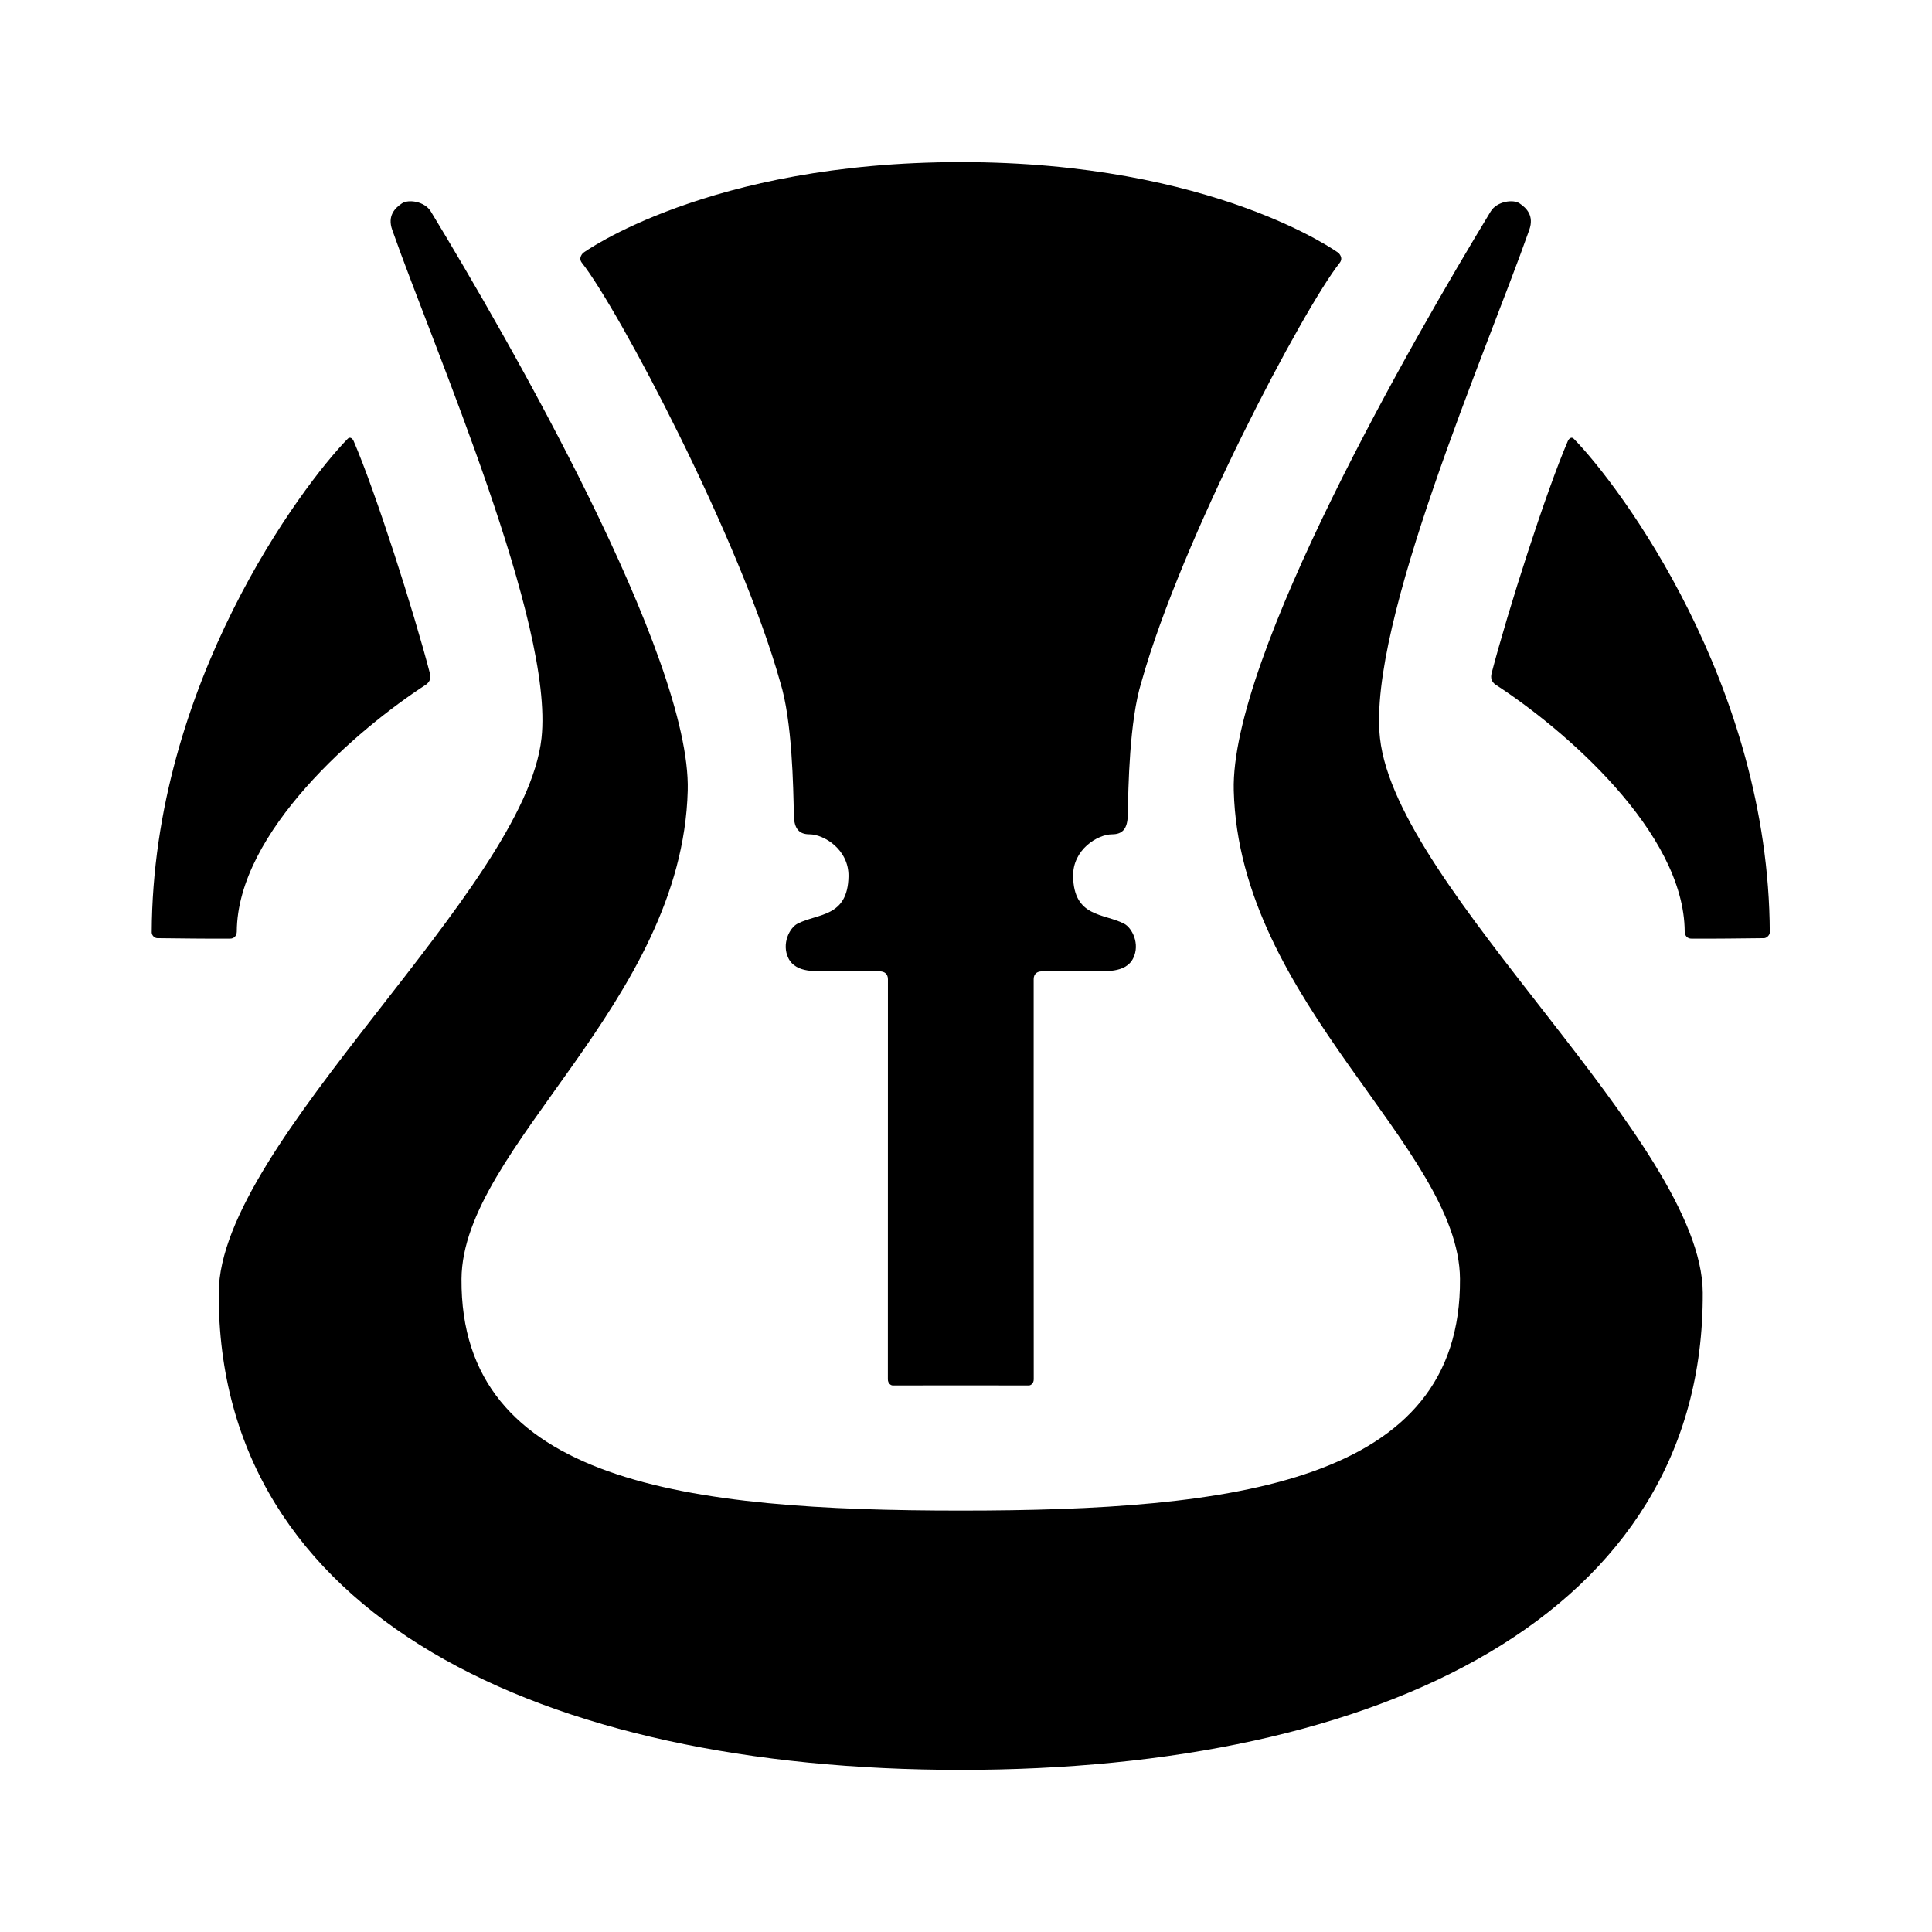 <!-- Generated by IcoMoon.io -->
<svg version="1.1" xmlns="http://www.w3.org/2000/svg" width="32" height="32" viewBox="0 0 27 32">
<title>ddh</title>
<path  d="M13.413 29.315c6.945 0 12.315-2.559 12.29-7.905-0.012-2.49-5.072-6.671-5.346-9.184-0.208-1.903 1.761-6.398 2.473-8.42 0.081-0.23-0.042-0.358-0.162-0.438-0.106-0.071-0.375-0.035-0.478 0.135-1.274 2.098-4.313 7.371-4.255 9.591 0.091 3.518 3.731 5.907 3.747 8.088 0.025 3.381-3.746 3.838-8.269 3.838s-8.294-0.457-8.269-3.838c0.016-2.181 3.655-4.569 3.747-8.088 0.058-2.22-2.982-7.493-4.255-9.591-0.103-0.17-0.371-0.206-0.478-0.135-0.12 0.080-0.243 0.208-0.162 0.438 0.712 2.022 2.681 6.517 2.473 8.42-0.274 2.513-5.335 6.694-5.346 9.184-0.025 5.346 5.345 7.905 12.29 7.905z"></path>
<path  d="M13.413 22.946c0 0 0.94 0.001 1.129 0.001 0.032 0 0.080-0.035 0.080-0.1-0.002-0.691-0.001-5.167-0.001-6.628 0-0.085 0.053-0.13 0.134-0.13 0.222-0.002 0.66-0.005 0.851-0.006 0.174-0.001 0.536 0.044 0.663-0.211 0.118-0.238-0.019-0.505-0.151-0.573-0.339-0.174-0.832-0.103-0.844-0.784-0.008-0.445 0.408-0.696 0.646-0.696 0.171 0 0.254-0.091 0.259-0.312 0.010-0.472 0.026-1.568 0.227-2.212 0.663-2.367 2.679-6.177 3.284-6.942 0.068-0.087-0.022-0.165-0.022-0.165s-2.063-1.503-6.254-1.503c-4.191 0-6.254 1.503-6.254 1.503s-0.090 0.079-0.022 0.165c0.605 0.765 2.62 4.574 3.284 6.942 0.201 0.643 0.217 1.74 0.227 2.212 0.005 0.221 0.088 0.312 0.259 0.312 0.237 0 0.653 0.251 0.646 0.696-0.012 0.681-0.505 0.61-0.844 0.784-0.132 0.067-0.269 0.335-0.151 0.573 0.127 0.256 0.489 0.21 0.663 0.211 0.191 0.001 0.628 0.004 0.851 0.006 0.081 0.001 0.134 0.045 0.134 0.13 0 1.461 0 5.937-0.001 6.628-0 0.064 0.048 0.1 0.080 0.1 0.19 0 1.129-0.001 1.129-0.001z"></path>
<path  d="M0.013 15.444c0.016-4.113 2.488-7.4 3.244-8.174 0.033-0.038 0.077-0.018 0.101 0.036 0.365 0.848 0.992 2.808 1.263 3.848 0.018 0.077 0.001 0.136-0.063 0.184-1.132 0.734-3.128 2.442-3.136 4.093-0.002 0.063-0.038 0.117-0.116 0.116-0.388 0.002-0.832-0.004-1.2-0.008-0.046-0.001-0.092-0.044-0.093-0.095z"></path>
<path  d="M26.813 15.444c-0.016-4.113-2.488-7.4-3.244-8.174-0.033-0.038-0.077-0.018-0.101 0.036-0.365 0.848-0.992 2.808-1.263 3.848-0.018 0.077-0.001 0.136 0.063 0.184 1.132 0.734 3.127 2.442 3.136 4.093 0.002 0.063 0.038 0.117 0.116 0.116 0.388 0.002 0.832-0.004 1.2-0.008 0.041-0.002 0.093-0.050 0.093-0.095z"></path>
</svg>
